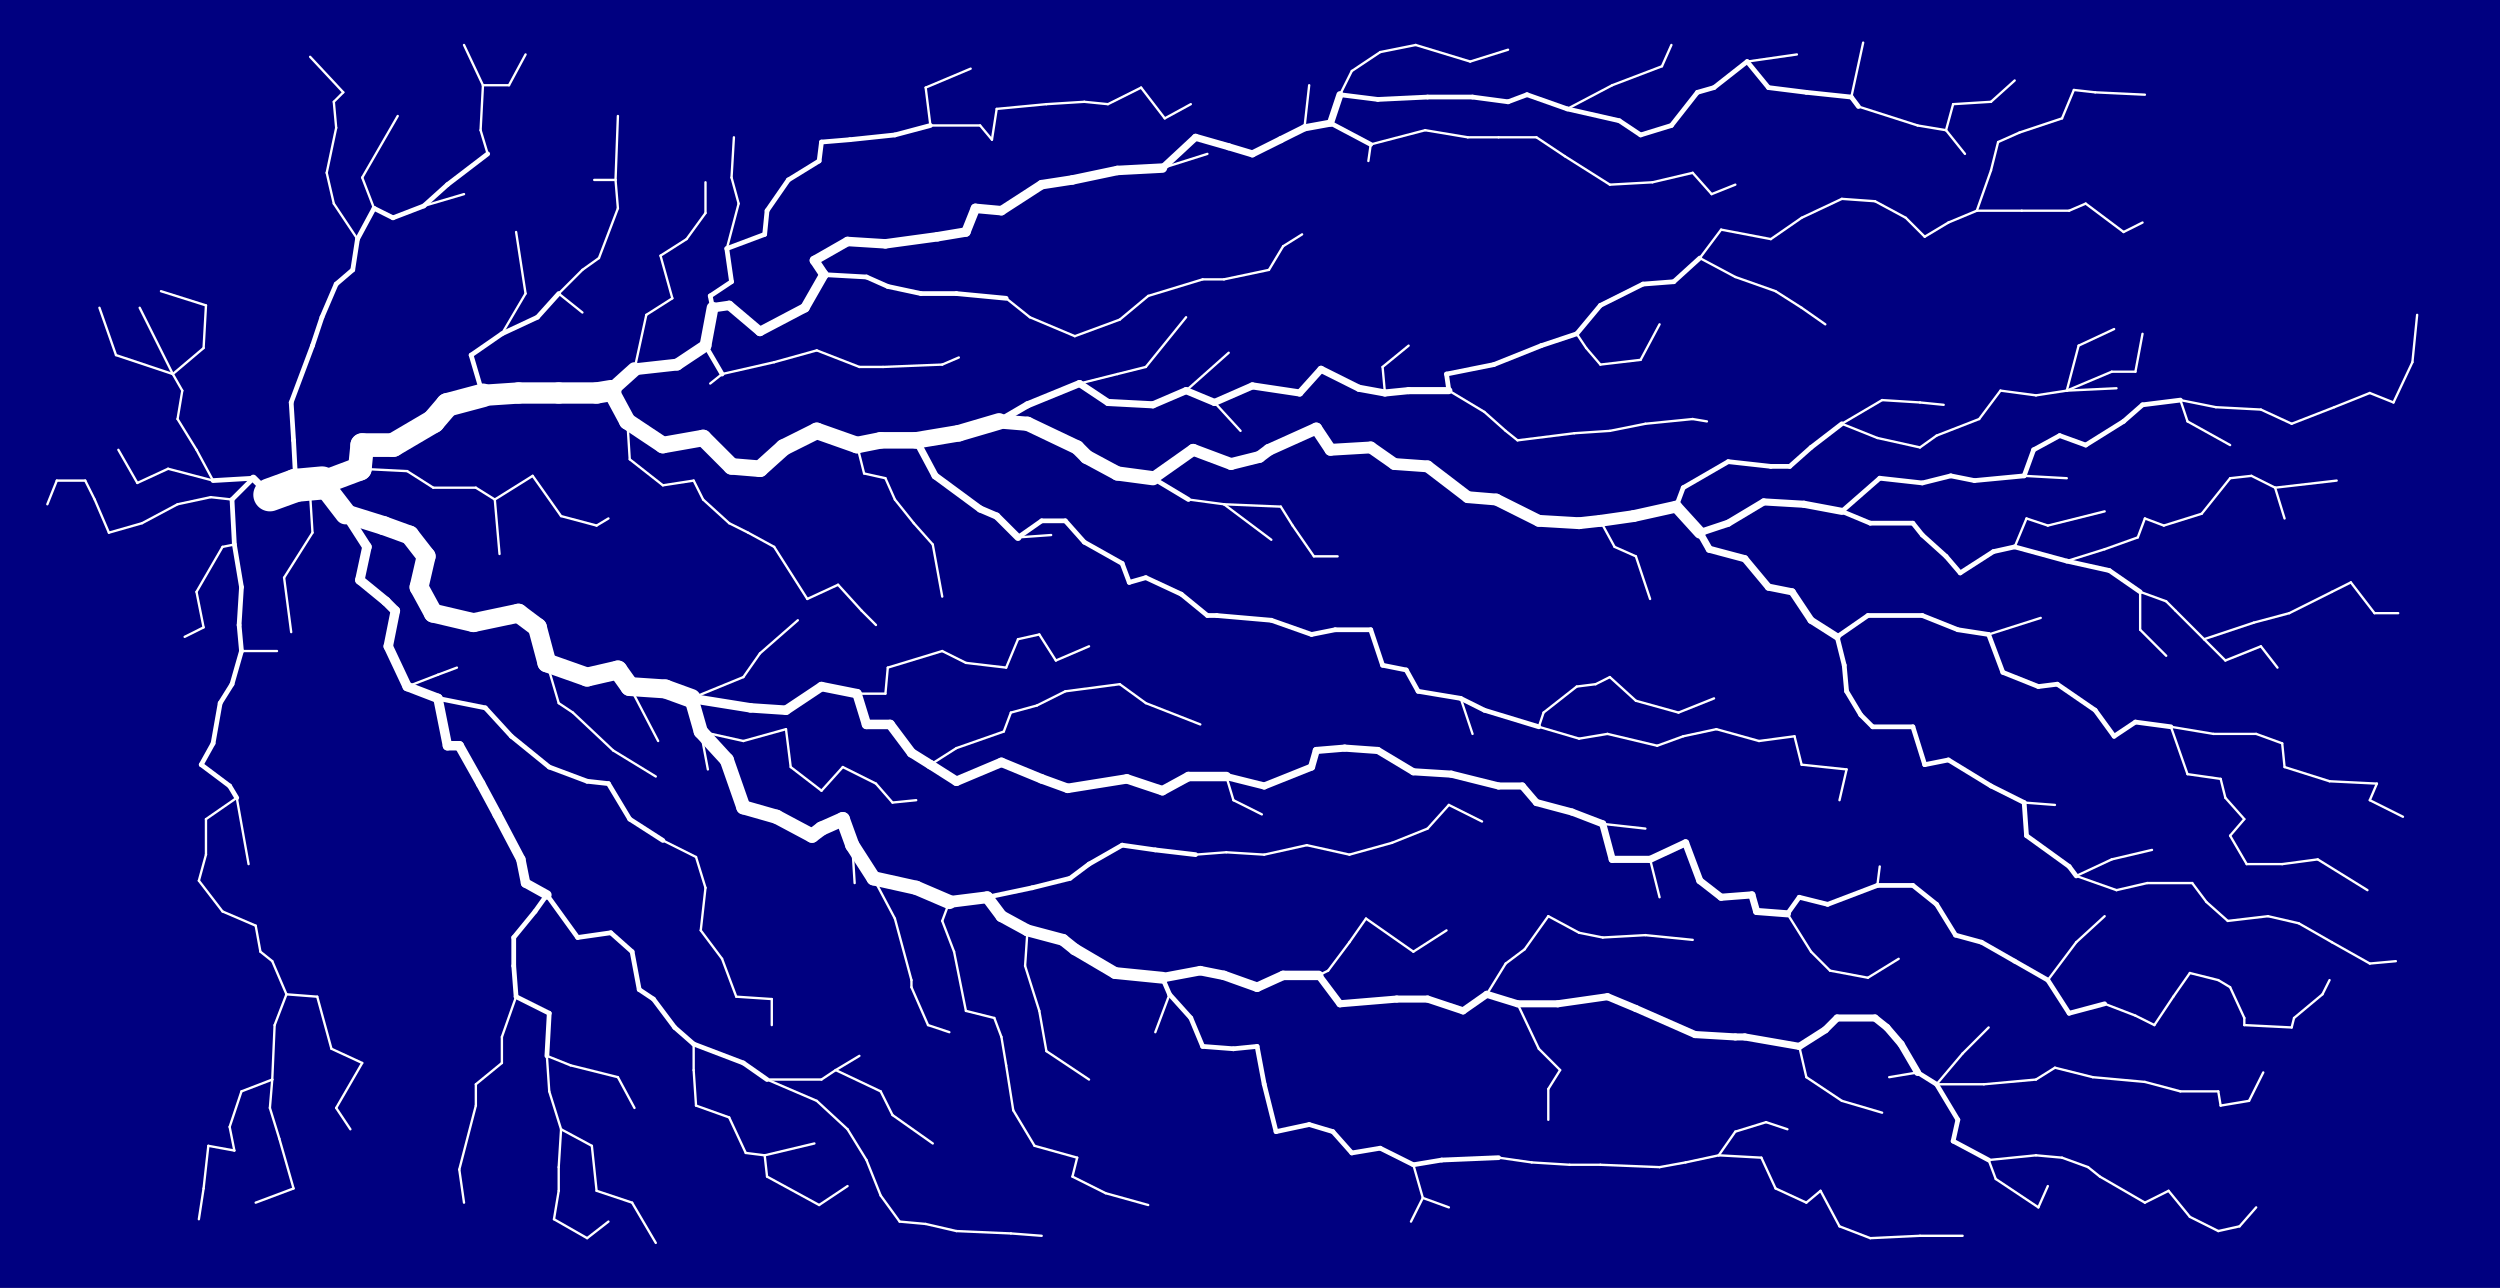 <svg height="100%" width="100%" viewBox="-16 -16 1056 544 " xmlns="http://www.w3.org/2000/svg" version="1.1">
<rect x="-16" y="-16" width="1056" height="544" fill="#808080" stroke="none"/>
<style>line{ stroke:white; stroke-linecap:round; }</style>
<rect x="-16" y="-16" width="100%" height="100%" style="fill:navy; stroke-width:0"/>
<line x1="115" y1="8" x2="129" y2="23" style="stroke-width:1"/>
<line x1="180" y1="3" x2="188" y2="20" style="stroke-width:1"/>
<line x1="206" y1="7" x2="199" y2="20" style="stroke-width:1"/>
<line x1="394" y1="13" x2="375" y2="21" style="stroke-width:1"/>
<line x1="555" y1="14" x2="550" y2="24" style="stroke-width:1"/>
<line x1="567" y1="6" x2="555" y2="14" style="stroke-width:1"/>
<line x1="582" y1="3" x2="567" y2="6" style="stroke-width:1"/>
<line x1="605" y1="10" x2="582" y2="3" style="stroke-width:1"/>
<line x1="621" y1="5" x2="605" y2="10" style="stroke-width:1"/>
<line x1="686" y1="12" x2="665" y2="20" style="stroke-width:1"/>
<line x1="690" y1="3" x2="686" y2="12" style="stroke-width:1"/>
<line x1="722" y1="10" x2="708" y2="21" style="stroke-width:2"/>
<line x1="743" y1="7" x2="722" y2="10" style="stroke-width:1"/>
<line x1="771" y1="2" x2="766" y2="25" style="stroke-width:1"/>
<line x1="125" y1="27" x2="126" y2="38" style="stroke-width:1"/>
<line x1="129" y1="23" x2="125" y2="27" style="stroke-width:1"/>
<line x1="188" y1="20" x2="187" y2="39" style="stroke-width:1"/>
<line x1="199" y1="20" x2="188" y2="20" style="stroke-width:1"/>
<line x1="375" y1="21" x2="377" y2="37" style="stroke-width:1"/>
<line x1="405" y1="30" x2="403" y2="43" style="stroke-width:1"/>
<line x1="426" y1="28" x2="405" y2="30" style="stroke-width:1"/>
<line x1="442" y1="27" x2="426" y2="28" style="stroke-width:1"/>
<line x1="452" y1="28" x2="442" y2="27" style="stroke-width:1"/>
<line x1="466" y1="21" x2="452" y2="28" style="stroke-width:1"/>
<line x1="487" y1="28" x2="476" y2="34" style="stroke-width:1"/>
<line x1="537" y1="20" x2="535" y2="38" style="stroke-width:1"/>
<line x1="550" y1="24" x2="546" y2="36" style="stroke-width:3"/>
<line x1="566" y1="26" x2="550" y2="24" style="stroke-width:2"/>
<line x1="587" y1="25" x2="566" y2="26" style="stroke-width:2"/>
<line x1="606" y1="25" x2="587" y2="25" style="stroke-width:2"/>
<line x1="621" y1="27" x2="606" y2="25" style="stroke-width:2"/>
<line x1="629" y1="24" x2="621" y2="27" style="stroke-width:2"/>
<line x1="646" y1="30" x2="629" y2="24" style="stroke-width:2"/>
<line x1="665" y1="20" x2="646" y2="30" style="stroke-width:1"/>
<line x1="701" y1="23" x2="690" y2="37" style="stroke-width:2"/>
<line x1="708" y1="21" x2="701" y2="23" style="stroke-width:2"/>
<line x1="731" y1="21" x2="722" y2="10" style="stroke-width:2"/>
<line x1="747" y1="23" x2="731" y2="21" style="stroke-width:2"/>
<line x1="766" y1="25" x2="747" y2="23" style="stroke-width:2"/>
<line x1="769" y1="29" x2="766" y2="25" style="stroke-width:2"/>
<line x1="809" y1="28" x2="806" y2="39" style="stroke-width:1"/>
<line x1="825" y1="27" x2="809" y2="28" style="stroke-width:1"/>
<line x1="835" y1="18" x2="825" y2="27" style="stroke-width:1"/>
<line x1="860" y1="22" x2="855" y2="34" style="stroke-width:1"/>
<line x1="869" y1="23" x2="860" y2="22" style="stroke-width:1"/>
<line x1="890" y1="24" x2="869" y2="23" style="stroke-width:1"/>
<line x1="126" y1="38" x2="122" y2="57" style="stroke-width:1"/>
<line x1="152" y1="33" x2="137" y2="59" style="stroke-width:1"/>
<line x1="187" y1="39" x2="190" y2="49" style="stroke-width:1"/>
<line x1="245" y1="33" x2="244" y2="60" style="stroke-width:1"/>
<line x1="294" y1="42" x2="293" y2="59" style="stroke-width:1"/>
<line x1="331" y1="44" x2="330" y2="52" style="stroke-width:2"/>
<line x1="343" y1="43" x2="331" y2="44" style="stroke-width:2"/>
<line x1="362" y1="41" x2="343" y2="43" style="stroke-width:2"/>
<line x1="377" y1="37" x2="362" y2="41" style="stroke-width:2"/>
<line x1="398" y1="37" x2="377" y2="37" style="stroke-width:1"/>
<line x1="403" y1="43" x2="398" y2="37" style="stroke-width:1"/>
<line x1="476" y1="34" x2="466" y2="21" style="stroke-width:1"/>
<line x1="489" y1="42" x2="475" y2="55" style="stroke-width:3"/>
<line x1="503" y1="46" x2="489" y2="42" style="stroke-width:3"/>
<line x1="525" y1="43" x2="513" y2="49" style="stroke-width:3"/>
<line x1="535" y1="38" x2="525" y2="43" style="stroke-width:3"/>
<line x1="546" y1="36" x2="535" y2="38" style="stroke-width:3"/>
<line x1="563" y1="45" x2="546" y2="36" style="stroke-width:2"/>
<line x1="586" y1="39" x2="563" y2="45" style="stroke-width:1"/>
<line x1="604" y1="42" x2="586" y2="39" style="stroke-width:1"/>
<line x1="617" y1="42" x2="604" y2="42" style="stroke-width:1"/>
<line x1="633" y1="42" x2="617" y2="42" style="stroke-width:1"/>
<line x1="668" y1="35" x2="646" y2="30" style="stroke-width:2"/>
<line x1="677" y1="41" x2="668" y2="35" style="stroke-width:2"/>
<line x1="690" y1="37" x2="677" y2="41" style="stroke-width:2"/>
<line x1="794" y1="37" x2="769" y2="29" style="stroke-width:1"/>
<line x1="806" y1="39" x2="794" y2="37" style="stroke-width:1"/>
<line x1="828" y1="44" x2="825" y2="56" style="stroke-width:1"/>
<line x1="837" y1="40" x2="828" y2="44" style="stroke-width:1"/>
<line x1="855" y1="34" x2="837" y2="40" style="stroke-width:1"/>
<line x1="122" y1="57" x2="125" y2="70" style="stroke-width:1"/>
<line x1="137" y1="59" x2="142" y2="72" style="stroke-width:1"/>
<line x1="173" y1="62" x2="163" y2="71" style="stroke-width:2"/>
<line x1="190" y1="49" x2="173" y2="62" style="stroke-width:2"/>
<line x1="235" y1="60" x2="244" y2="60" style="stroke-width:1"/>
<line x1="244" y1="60" x2="245" y2="72" style="stroke-width:1"/>
<line x1="282" y1="61" x2="282" y2="74" style="stroke-width:1"/>
<line x1="293" y1="59" x2="296" y2="70" style="stroke-width:1"/>
<line x1="317" y1="60" x2="308" y2="73" style="stroke-width:2"/>
<line x1="330" y1="52" x2="317" y2="60" style="stroke-width:2"/>
<line x1="424" y1="62" x2="407" y2="73" style="stroke-width:4"/>
<line x1="437" y1="60" x2="424" y2="62" style="stroke-width:4"/>
<line x1="456" y1="56" x2="437" y2="60" style="stroke-width:4"/>
<line x1="475" y1="55" x2="456" y2="56" style="stroke-width:4"/>
<line x1="494" y1="49" x2="475" y2="55" style="stroke-width:1"/>
<line x1="513" y1="49" x2="503" y2="46" style="stroke-width:3"/>
<line x1="562" y1="52" x2="563" y2="45" style="stroke-width:1"/>
<line x1="645" y1="50" x2="633" y2="42" style="stroke-width:1"/>
<line x1="664" y1="62" x2="645" y2="50" style="stroke-width:1"/>
<line x1="682" y1="61" x2="664" y2="62" style="stroke-width:1"/>
<line x1="699" y1="57" x2="682" y2="61" style="stroke-width:1"/>
<line x1="717" y1="62" x2="707" y2="66" style="stroke-width:1"/>
<line x1="814" y1="49" x2="806" y2="39" style="stroke-width:1"/>
<line x1="825" y1="56" x2="819" y2="73" style="stroke-width:1"/>
<line x1="125" y1="70" x2="135" y2="85" style="stroke-width:1"/>
<line x1="142" y1="72" x2="135" y2="85" style="stroke-width:2"/>
<line x1="150" y1="76" x2="142" y2="72" style="stroke-width:2"/>
<line x1="163" y1="71" x2="150" y2="76" style="stroke-width:2"/>
<line x1="180" y1="66" x2="163" y2="71" style="stroke-width:1"/>
<line x1="245" y1="72" x2="237" y2="93" style="stroke-width:1"/>
<line x1="282" y1="74" x2="274" y2="85" style="stroke-width:1"/>
<line x1="296" y1="70" x2="291" y2="89" style="stroke-width:1"/>
<line x1="308" y1="73" x2="307" y2="83" style="stroke-width:2"/>
<line x1="396" y1="72" x2="392" y2="82" style="stroke-width:4"/>
<line x1="407" y1="73" x2="396" y2="72" style="stroke-width:4"/>
<line x1="707" y1="66" x2="699" y2="57" style="stroke-width:1"/>
<line x1="745" y1="76" x2="732" y2="85" style="stroke-width:1"/>
<line x1="762" y1="68" x2="745" y2="76" style="stroke-width:1"/>
<line x1="776" y1="69" x2="762" y2="68" style="stroke-width:1"/>
<line x1="789" y1="76" x2="776" y2="69" style="stroke-width:1"/>
<line x1="807" y1="78" x2="797" y2="84" style="stroke-width:1"/>
<line x1="819" y1="73" x2="807" y2="78" style="stroke-width:1"/>
<line x1="838" y1="73" x2="819" y2="73" style="stroke-width:1"/>
<line x1="858" y1="73" x2="838" y2="73" style="stroke-width:1"/>
<line x1="865" y1="70" x2="858" y2="73" style="stroke-width:1"/>
<line x1="889" y1="78" x2="881" y2="82" style="stroke-width:1"/>
<line x1="135" y1="85" x2="133" y2="98" style="stroke-width:2"/>
<line x1="202" y1="82" x2="206" y2="108" style="stroke-width:1"/>
<line x1="237" y1="93" x2="230" y2="98" style="stroke-width:1"/>
<line x1="263" y1="92" x2="268" y2="110" style="stroke-width:1"/>
<line x1="274" y1="85" x2="263" y2="92" style="stroke-width:1"/>
<line x1="291" y1="89" x2="293" y2="103" style="stroke-width:2"/>
<line x1="307" y1="83" x2="291" y2="89" style="stroke-width:2"/>
<line x1="328" y1="94" x2="332" y2="100" style="stroke-width:4"/>
<line x1="342" y1="86" x2="328" y2="94" style="stroke-width:4"/>
<line x1="358" y1="87" x2="342" y2="86" style="stroke-width:4"/>
<line x1="380" y1="84" x2="358" y2="87" style="stroke-width:4"/>
<line x1="392" y1="82" x2="380" y2="84" style="stroke-width:4"/>
<line x1="526" y1="88" x2="520" y2="98" style="stroke-width:1"/>
<line x1="534" y1="83" x2="526" y2="88" style="stroke-width:1"/>
<line x1="702" y1="93" x2="691" y2="103" style="stroke-width:2"/>
<line x1="711" y1="81" x2="702" y2="93" style="stroke-width:1"/>
<line x1="732" y1="85" x2="711" y2="81" style="stroke-width:1"/>
<line x1="797" y1="84" x2="789" y2="76" style="stroke-width:1"/>
<line x1="881" y1="82" x2="865" y2="70" style="stroke-width:1"/>
<line x1="52" y1="107" x2="71" y2="113" style="stroke-width:1"/>
<line x1="126" y1="104" x2="120" y2="118" style="stroke-width:2"/>
<line x1="133" y1="98" x2="126" y2="104" style="stroke-width:2"/>
<line x1="206" y1="108" x2="196" y2="125" style="stroke-width:1"/>
<line x1="220" y1="108" x2="211" y2="118" style="stroke-width:2"/>
<line x1="230" y1="98" x2="220" y2="108" style="stroke-width:1"/>
<line x1="268" y1="110" x2="257" y2="117" style="stroke-width:1"/>
<line x1="284" y1="109" x2="285" y2="114" style="stroke-width:2"/>
<line x1="293" y1="103" x2="284" y2="109" style="stroke-width:2"/>
<line x1="332" y1="100" x2="324" y2="114" style="stroke-width:4"/>
<line x1="350" y1="101" x2="332" y2="100" style="stroke-width:2"/>
<line x1="359" y1="105" x2="350" y2="101" style="stroke-width:2"/>
<line x1="373" y1="108" x2="359" y2="105" style="stroke-width:2"/>
<line x1="388" y1="108" x2="373" y2="108" style="stroke-width:2"/>
<line x1="409" y1="110" x2="388" y2="108" style="stroke-width:2"/>
<line x1="469" y1="109" x2="457" y2="119" style="stroke-width:1"/>
<line x1="492" y1="102" x2="469" y2="109" style="stroke-width:1"/>
<line x1="501" y1="102" x2="492" y2="102" style="stroke-width:1"/>
<line x1="520" y1="98" x2="501" y2="102" style="stroke-width:1"/>
<line x1="678" y1="104" x2="660" y2="113" style="stroke-width:2"/>
<line x1="691" y1="103" x2="678" y2="104" style="stroke-width:2"/>
<line x1="717" y1="101" x2="702" y2="93" style="stroke-width:1"/>
<line x1="734" y1="107" x2="717" y2="101" style="stroke-width:1"/>
<line x1="26" y1="114" x2="33" y2="134" style="stroke-width:1"/>
<line x1="43" y1="114" x2="57" y2="142" style="stroke-width:1"/>
<line x1="71" y1="113" x2="70" y2="131" style="stroke-width:1"/>
<line x1="120" y1="118" x2="116" y2="130" style="stroke-width:2"/>
<line x1="196" y1="125" x2="183" y2="134" style="stroke-width:2"/>
<line x1="211" y1="118" x2="196" y2="125" style="stroke-width:2"/>
<line x1="230" y1="116" x2="220" y2="108" style="stroke-width:1"/>
<line x1="257" y1="117" x2="252" y2="140" style="stroke-width:1"/>
<line x1="285" y1="114" x2="282" y2="130" style="stroke-width:5"/>
<line x1="292" y1="113" x2="285" y2="114" style="stroke-width:4"/>
<line x1="305" y1="124" x2="292" y2="113" style="stroke-width:4"/>
<line x1="324" y1="114" x2="305" y2="124" style="stroke-width:4"/>
<line x1="419" y1="118" x2="409" y2="110" style="stroke-width:1"/>
<line x1="438" y1="126" x2="419" y2="118" style="stroke-width:1"/>
<line x1="457" y1="119" x2="438" y2="126" style="stroke-width:1"/>
<line x1="485" y1="118" x2="468" y2="139" style="stroke-width:1"/>
<line x1="650" y1="125" x2="635" y2="130" style="stroke-width:2"/>
<line x1="660" y1="113" x2="650" y2="125" style="stroke-width:2"/>
<line x1="685" y1="121" x2="677" y2="136" style="stroke-width:1"/>
<line x1="745" y1="114" x2="734" y2="107" style="stroke-width:1"/>
<line x1="755" y1="121" x2="745" y2="114" style="stroke-width:1"/>
<line x1="877" y1="123" x2="862" y2="130" style="stroke-width:1"/>
<line x1="889" y1="125" x2="886" y2="141" style="stroke-width:1"/>
<line x1="1005" y1="117" x2="1003" y2="137" style="stroke-width:1"/>
<line x1="33" y1="134" x2="57" y2="142" style="stroke-width:1"/>
<line x1="57" y1="142" x2="61" y2="149" style="stroke-width:1"/>
<line x1="70" y1="131" x2="57" y2="142" style="stroke-width:1"/>
<line x1="116" y1="130" x2="107" y2="154" style="stroke-width:2"/>
<line x1="183" y1="134" x2="188" y2="151" style="stroke-width:2"/>
<line x1="252" y1="140" x2="242" y2="149" style="stroke-width:6"/>
<line x1="270" y1="138" x2="252" y2="140" style="stroke-width:5"/>
<line x1="282" y1="130" x2="270" y2="138" style="stroke-width:5"/>
<line x1="289" y1="142" x2="282" y2="130" style="stroke-width:2"/>
<line x1="311" y1="137" x2="289" y2="142" style="stroke-width:1"/>
<line x1="329" y1="132" x2="311" y2="137" style="stroke-width:1"/>
<line x1="347" y1="139" x2="329" y2="132" style="stroke-width:1"/>
<line x1="357" y1="139" x2="347" y2="139" style="stroke-width:1"/>
<line x1="382" y1="138" x2="357" y2="139" style="stroke-width:1"/>
<line x1="389" y1="135" x2="382" y2="138" style="stroke-width:1"/>
<line x1="456" y1="142" x2="440" y2="146" style="stroke-width:1"/>
<line x1="468" y1="139" x2="456" y2="142" style="stroke-width:1"/>
<line x1="503" y1="133" x2="485" y2="149" style="stroke-width:1"/>
<line x1="542" y1="140" x2="533" y2="150" style="stroke-width:3"/>
<line x1="568" y1="139" x2="569" y2="150" style="stroke-width:1"/>
<line x1="579" y1="130" x2="568" y2="139" style="stroke-width:1"/>
<line x1="595" y1="142" x2="596" y2="149" style="stroke-width:2"/>
<line x1="615" y1="138" x2="595" y2="142" style="stroke-width:2"/>
<line x1="635" y1="130" x2="615" y2="138" style="stroke-width:2"/>
<line x1="654" y1="131" x2="650" y2="125" style="stroke-width:1"/>
<line x1="660" y1="138" x2="654" y2="131" style="stroke-width:1"/>
<line x1="677" y1="136" x2="660" y2="138" style="stroke-width:1"/>
<line x1="862" y1="130" x2="857" y2="149" style="stroke-width:1"/>
<line x1="876" y1="141" x2="857" y2="149" style="stroke-width:1"/>
<line x1="886" y1="141" x2="876" y2="141" style="stroke-width:1"/>
<line x1="1003" y1="137" x2="995" y2="154" style="stroke-width:1"/>
<line x1="61" y1="149" x2="59" y2="161" style="stroke-width:1"/>
<line x1="107" y1="154" x2="108" y2="170" style="stroke-width:2"/>
<line x1="173" y1="155" x2="167" y2="162" style="stroke-width:10"/>
<line x1="188" y1="151" x2="173" y2="155" style="stroke-width:10"/>
<line x1="203" y1="150" x2="188" y2="151" style="stroke-width:9"/>
<line x1="220" y1="150" x2="203" y2="150" style="stroke-width:9"/>
<line x1="236" y1="150" x2="220" y2="150" style="stroke-width:9"/>
<line x1="242" y1="149" x2="236" y2="150" style="stroke-width:9"/>
<line x1="284" y1="146" x2="289" y2="142" style="stroke-width:1"/>
<line x1="418" y1="155" x2="406" y2="162" style="stroke-width:3"/>
<line x1="440" y1="146" x2="418" y2="155" style="stroke-width:3"/>
<line x1="452" y1="154" x2="440" y2="146" style="stroke-width:3"/>
<line x1="471" y1="155" x2="452" y2="154" style="stroke-width:3"/>
<line x1="485" y1="149" x2="471" y2="155" style="stroke-width:3"/>
<line x1="497" y1="154" x2="485" y2="149" style="stroke-width:3"/>
<line x1="513" y1="147" x2="497" y2="154" style="stroke-width:3"/>
<line x1="533" y1="150" x2="513" y2="147" style="stroke-width:3"/>
<line x1="558" y1="148" x2="542" y2="140" style="stroke-width:3"/>
<line x1="569" y1="150" x2="558" y2="148" style="stroke-width:3"/>
<line x1="579" y1="149" x2="569" y2="150" style="stroke-width:3"/>
<line x1="596" y1="149" x2="579" y2="149" style="stroke-width:3"/>
<line x1="611" y1="158" x2="596" y2="149" style="stroke-width:1"/>
<line x1="779" y1="153" x2="762" y2="163" style="stroke-width:1"/>
<line x1="795" y1="154" x2="779" y2="153" style="stroke-width:1"/>
<line x1="805" y1="155" x2="795" y2="154" style="stroke-width:1"/>
<line x1="829" y1="149" x2="820" y2="161" style="stroke-width:1"/>
<line x1="844" y1="151" x2="829" y2="149" style="stroke-width:1"/>
<line x1="857" y1="149" x2="844" y2="151" style="stroke-width:1"/>
<line x1="878" y1="148" x2="857" y2="149" style="stroke-width:1"/>
<line x1="889" y1="155" x2="881" y2="162" style="stroke-width:2"/>
<line x1="905" y1="153" x2="889" y2="155" style="stroke-width:2"/>
<line x1="920" y1="156" x2="905" y2="153" style="stroke-width:1"/>
<line x1="939" y1="157" x2="920" y2="156" style="stroke-width:1"/>
<line x1="970" y1="156" x2="952" y2="163" style="stroke-width:1"/>
<line x1="985" y1="150" x2="970" y2="156" style="stroke-width:1"/>
<line x1="995" y1="154" x2="985" y2="150" style="stroke-width:1"/>
<line x1="34" y1="174" x2="42" y2="188" style="stroke-width:1"/>
<line x1="59" y1="161" x2="67" y2="174" style="stroke-width:1"/>
<line x1="67" y1="174" x2="74" y2="187" style="stroke-width:1"/>
<line x1="108" y1="170" x2="109" y2="189" style="stroke-width:2"/>
<line x1="137" y1="172" x2="136" y2="182" style="stroke-width:10"/>
<line x1="150" y1="172" x2="137" y2="172" style="stroke-width:10"/>
<line x1="167" y1="162" x2="150" y2="172" style="stroke-width:10"/>
<line x1="249" y1="162" x2="242" y2="149" style="stroke-width:7"/>
<line x1="264" y1="172" x2="249" y2="162" style="stroke-width:7"/>
<line x1="281" y1="169" x2="264" y2="172" style="stroke-width:7"/>
<line x1="315" y1="173" x2="305" y2="182" style="stroke-width:7"/>
<line x1="329" y1="166" x2="315" y2="173" style="stroke-width:7"/>
<line x1="346" y1="172" x2="329" y2="166" style="stroke-width:7"/>
<line x1="356" y1="170" x2="346" y2="172" style="stroke-width:7"/>
<line x1="371" y1="170" x2="356" y2="170" style="stroke-width:7"/>
<line x1="389" y1="167" x2="371" y2="170" style="stroke-width:7"/>
<line x1="406" y1="162" x2="389" y2="167" style="stroke-width:7"/>
<line x1="418" y1="163" x2="406" y2="162" style="stroke-width:6"/>
<line x1="439" y1="173" x2="418" y2="163" style="stroke-width:6"/>
<line x1="488" y1="174" x2="471" y2="186" style="stroke-width:5"/>
<line x1="508" y1="166" x2="497" y2="154" style="stroke-width:1"/>
<line x1="520" y1="174" x2="516" y2="177" style="stroke-width:5"/>
<line x1="540" y1="165" x2="520" y2="174" style="stroke-width:5"/>
<line x1="546" y1="174" x2="540" y2="165" style="stroke-width:5"/>
<line x1="563" y1="173" x2="546" y2="174" style="stroke-width:5"/>
<line x1="620" y1="166" x2="611" y2="158" style="stroke-width:1"/>
<line x1="625" y1="170" x2="620" y2="166" style="stroke-width:1"/>
<line x1="649" y1="167" x2="625" y2="170" style="stroke-width:1"/>
<line x1="664" y1="166" x2="649" y2="167" style="stroke-width:1"/>
<line x1="679" y1="163" x2="664" y2="166" style="stroke-width:1"/>
<line x1="699" y1="161" x2="679" y2="163" style="stroke-width:1"/>
<line x1="705" y1="162" x2="699" y2="161" style="stroke-width:1"/>
<line x1="749" y1="173" x2="740" y2="181" style="stroke-width:2"/>
<line x1="762" y1="163" x2="749" y2="173" style="stroke-width:2"/>
<line x1="777" y1="169" x2="762" y2="163" style="stroke-width:1"/>
<line x1="795" y1="173" x2="777" y2="169" style="stroke-width:1"/>
<line x1="802" y1="168" x2="795" y2="173" style="stroke-width:1"/>
<line x1="820" y1="161" x2="802" y2="168" style="stroke-width:1"/>
<line x1="843" y1="174" x2="839" y2="185" style="stroke-width:2"/>
<line x1="854" y1="168" x2="843" y2="174" style="stroke-width:2"/>
<line x1="865" y1="172" x2="854" y2="168" style="stroke-width:2"/>
<line x1="881" y1="162" x2="865" y2="172" style="stroke-width:2"/>
<line x1="908" y1="162" x2="905" y2="153" style="stroke-width:1"/>
<line x1="926" y1="172" x2="908" y2="162" style="stroke-width:1"/>
<line x1="952" y1="163" x2="939" y2="157" style="stroke-width:1"/>
<line x1="8" y1="187" x2="20" y2="187" style="stroke-width:1"/>
<line x1="20" y1="187" x2="24" y2="195" style="stroke-width:1"/>
<line x1="42" y1="188" x2="55" y2="182" style="stroke-width:1"/>
<line x1="55" y1="182" x2="74" y2="187" style="stroke-width:1"/>
<line x1="74" y1="187" x2="91" y2="186" style="stroke-width:2"/>
<line x1="91" y1="186" x2="98" y2="193" style="stroke-width:3"/>
<line x1="109" y1="189" x2="98" y2="193" style="stroke-width:14"/>
<line x1="120" y1="188" x2="109" y2="189" style="stroke-width:14"/>
<line x1="136" y1="182" x2="120" y2="188" style="stroke-width:10"/>
<line x1="156" y1="183" x2="136" y2="182" style="stroke-width:1"/>
<line x1="167" y1="190" x2="156" y2="183" style="stroke-width:1"/>
<line x1="185" y1="190" x2="167" y2="190" style="stroke-width:1"/>
<line x1="209" y1="185" x2="193" y2="195" style="stroke-width:1"/>
<line x1="250" y1="178" x2="249" y2="162" style="stroke-width:1"/>
<line x1="264" y1="189" x2="250" y2="178" style="stroke-width:1"/>
<line x1="277" y1="187" x2="264" y2="189" style="stroke-width:1"/>
<line x1="293" y1="181" x2="281" y2="169" style="stroke-width:7"/>
<line x1="305" y1="182" x2="293" y2="181" style="stroke-width:7"/>
<line x1="349" y1="184" x2="346" y2="172" style="stroke-width:1"/>
<line x1="358" y1="186" x2="349" y2="184" style="stroke-width:1"/>
<line x1="379" y1="185" x2="371" y2="170" style="stroke-width:3"/>
<line x1="443" y1="177" x2="439" y2="173" style="stroke-width:6"/>
<line x1="456" y1="184" x2="443" y2="177" style="stroke-width:6"/>
<line x1="471" y1="186" x2="456" y2="184" style="stroke-width:6"/>
<line x1="504" y1="180" x2="488" y2="174" style="stroke-width:5"/>
<line x1="516" y1="177" x2="504" y2="180" style="stroke-width:5"/>
<line x1="573" y1="180" x2="563" y2="173" style="stroke-width:5"/>
<line x1="587" y1="181" x2="573" y2="180" style="stroke-width:5"/>
<line x1="695" y1="190" x2="692" y2="198" style="stroke-width:2"/>
<line x1="714" y1="179" x2="695" y2="190" style="stroke-width:2"/>
<line x1="732" y1="181" x2="714" y2="179" style="stroke-width:2"/>
<line x1="740" y1="181" x2="732" y2="181" style="stroke-width:2"/>
<line x1="778" y1="186" x2="762" y2="200" style="stroke-width:2"/>
<line x1="796" y1="188" x2="778" y2="186" style="stroke-width:2"/>
<line x1="808" y1="185" x2="796" y2="188" style="stroke-width:2"/>
<line x1="818" y1="187" x2="808" y2="185" style="stroke-width:2"/>
<line x1="839" y1="185" x2="818" y2="187" style="stroke-width:2"/>
<line x1="857" y1="186" x2="839" y2="185" style="stroke-width:1"/>
<line x1="926" y1="186" x2="914" y2="201" style="stroke-width:1"/>
<line x1="935" y1="185" x2="926" y2="186" style="stroke-width:1"/>
<line x1="945" y1="190" x2="935" y2="185" style="stroke-width:1"/>
<line x1="971" y1="187" x2="945" y2="190" style="stroke-width:1"/>
<line x1="4" y1="197" x2="8" y2="187" style="stroke-width:1"/>
<line x1="24" y1="195" x2="30" y2="209" style="stroke-width:1"/>
<line x1="44" y1="205" x2="59" y2="197" style="stroke-width:1"/>
<line x1="59" y1="197" x2="73" y2="194" style="stroke-width:1"/>
<line x1="73" y1="194" x2="82" y2="195" style="stroke-width:1"/>
<line x1="82" y1="195" x2="91" y2="186" style="stroke-width:2"/>
<line x1="115" y1="193" x2="98" y2="193" style="stroke-width:1"/>
<line x1="130" y1="201" x2="120" y2="188" style="stroke-width:9"/>
<line x1="146" y1="206" x2="130" y2="201" style="stroke-width:8"/>
<line x1="193" y1="195" x2="185" y2="190" style="stroke-width:1"/>
<line x1="221" y1="202" x2="209" y2="185" style="stroke-width:1"/>
<line x1="236" y1="206" x2="221" y2="202" style="stroke-width:1"/>
<line x1="241" y1="203" x2="236" y2="206" style="stroke-width:1"/>
<line x1="281" y1="195" x2="277" y2="187" style="stroke-width:1"/>
<line x1="292" y1="205" x2="281" y2="195" style="stroke-width:1"/>
<line x1="362" y1="195" x2="358" y2="186" style="stroke-width:1"/>
<line x1="370" y1="205" x2="362" y2="195" style="stroke-width:1"/>
<line x1="398" y1="199" x2="379" y2="185" style="stroke-width:3"/>
<line x1="405" y1="202" x2="398" y2="199" style="stroke-width:3"/>
<line x1="424" y1="204" x2="414" y2="211" style="stroke-width:2"/>
<line x1="434" y1="204" x2="424" y2="204" style="stroke-width:2"/>
<line x1="486" y1="195" x2="471" y2="186" style="stroke-width:2"/>
<line x1="501" y1="197" x2="486" y2="195" style="stroke-width:1"/>
<line x1="525" y1="198" x2="501" y2="197" style="stroke-width:1"/>
<line x1="530" y1="206" x2="525" y2="198" style="stroke-width:1"/>
<line x1="604" y1="194" x2="587" y2="181" style="stroke-width:5"/>
<line x1="616" y1="195" x2="604" y2="194" style="stroke-width:5"/>
<line x1="634" y1="204" x2="616" y2="195" style="stroke-width:5"/>
<line x1="651" y1="205" x2="634" y2="204" style="stroke-width:5"/>
<line x1="660" y1="204" x2="651" y2="205" style="stroke-width:5"/>
<line x1="674" y1="202" x2="660" y2="204" style="stroke-width:5"/>
<line x1="692" y1="198" x2="674" y2="202" style="stroke-width:5"/>
<line x1="714" y1="205" x2="702" y2="209" style="stroke-width:3"/>
<line x1="729" y1="196" x2="714" y2="205" style="stroke-width:3"/>
<line x1="746" y1="197" x2="729" y2="196" style="stroke-width:3"/>
<line x1="762" y1="200" x2="746" y2="197" style="stroke-width:3"/>
<line x1="774" y1="205" x2="762" y2="200" style="stroke-width:2"/>
<line x1="792" y1="205" x2="774" y2="205" style="stroke-width:2"/>
<line x1="840" y1="203" x2="835" y2="215" style="stroke-width:1"/>
<line x1="849" y1="206" x2="840" y2="203" style="stroke-width:1"/>
<line x1="873" y1="200" x2="849" y2="206" style="stroke-width:1"/>
<line x1="890" y1="203" x2="887" y2="211" style="stroke-width:1"/>
<line x1="898" y1="206" x2="890" y2="203" style="stroke-width:1"/>
<line x1="914" y1="201" x2="898" y2="206" style="stroke-width:1"/>
<line x1="949" y1="203" x2="945" y2="190" style="stroke-width:1"/>
<line x1="30" y1="209" x2="44" y2="205" style="stroke-width:1"/>
<line x1="78" y1="215" x2="83" y2="214" style="stroke-width:1"/>
<line x1="83" y1="214" x2="82" y2="195" style="stroke-width:2"/>
<line x1="116" y1="209" x2="115" y2="193" style="stroke-width:1"/>
<line x1="139" y1="215" x2="130" y2="201" style="stroke-width:4"/>
<line x1="157" y1="210" x2="146" y2="206" style="stroke-width:8"/>
<line x1="164" y1="219" x2="157" y2="210" style="stroke-width:8"/>
<line x1="195" y1="218" x2="193" y2="195" style="stroke-width:1"/>
<line x1="300" y1="209" x2="292" y2="205" style="stroke-width:1"/>
<line x1="311" y1="215" x2="300" y2="209" style="stroke-width:1"/>
<line x1="378" y1="214" x2="370" y2="205" style="stroke-width:1"/>
<line x1="414" y1="211" x2="405" y2="202" style="stroke-width:3"/>
<line x1="428" y1="210" x2="414" y2="211" style="stroke-width:1"/>
<line x1="442" y1="213" x2="434" y2="204" style="stroke-width:2"/>
<line x1="458" y1="222" x2="442" y2="213" style="stroke-width:2"/>
<line x1="521" y1="212" x2="501" y2="197" style="stroke-width:1"/>
<line x1="539" y1="219" x2="530" y2="206" style="stroke-width:1"/>
<line x1="549" y1="219" x2="539" y2="219" style="stroke-width:1"/>
<line x1="666" y1="215" x2="660" y2="204" style="stroke-width:1"/>
<line x1="675" y1="219" x2="666" y2="215" style="stroke-width:1"/>
<line x1="702" y1="209" x2="692" y2="198" style="stroke-width:5"/>
<line x1="706" y1="216" x2="702" y2="209" style="stroke-width:3"/>
<line x1="721" y1="220" x2="706" y2="216" style="stroke-width:3"/>
<line x1="796" y1="210" x2="792" y2="205" style="stroke-width:2"/>
<line x1="806" y1="219" x2="796" y2="210" style="stroke-width:2"/>
<line x1="826" y1="217" x2="812" y2="226" style="stroke-width:2"/>
<line x1="835" y1="215" x2="826" y2="217" style="stroke-width:2"/>
<line x1="857" y1="221" x2="835" y2="215" style="stroke-width:2"/>
<line x1="873" y1="216" x2="857" y2="221" style="stroke-width:1"/>
<line x1="887" y1="211" x2="873" y2="216" style="stroke-width:1"/>
<line x1="67" y1="234" x2="78" y2="215" style="stroke-width:1"/>
<line x1="86" y1="232" x2="83" y2="214" style="stroke-width:2"/>
<line x1="104" y1="228" x2="116" y2="209" style="stroke-width:1"/>
<line x1="136" y1="229" x2="139" y2="215" style="stroke-width:4"/>
<line x1="147" y1="238" x2="136" y2="229" style="stroke-width:4"/>
<line x1="161" y1="232" x2="164" y2="219" style="stroke-width:8"/>
<line x1="325" y1="237" x2="311" y2="215" style="stroke-width:1"/>
<line x1="338" y1="231" x2="325" y2="237" style="stroke-width:1"/>
<line x1="382" y1="236" x2="378" y2="214" style="stroke-width:1"/>
<line x1="461" y1="230" x2="458" y2="222" style="stroke-width:2"/>
<line x1="468" y1="228" x2="461" y2="230" style="stroke-width:2"/>
<line x1="483" y1="235" x2="468" y2="228" style="stroke-width:2"/>
<line x1="681" y1="237" x2="675" y2="219" style="stroke-width:1"/>
<line x1="731" y1="232" x2="721" y2="220" style="stroke-width:3"/>
<line x1="741" y1="234" x2="731" y2="232" style="stroke-width:3"/>
<line x1="812" y1="226" x2="806" y2="219" style="stroke-width:2"/>
<line x1="875" y1="225" x2="857" y2="221" style="stroke-width:2"/>
<line x1="888" y1="234" x2="875" y2="225" style="stroke-width:2"/>
<line x1="899" y1="238" x2="888" y2="234" style="stroke-width:1"/>
<line x1="969" y1="234" x2="951" y2="243" style="stroke-width:1"/>
<line x1="977" y1="230" x2="969" y2="234" style="stroke-width:1"/>
<line x1="62" y1="253" x2="70" y2="249" style="stroke-width:1"/>
<line x1="70" y1="249" x2="67" y2="234" style="stroke-width:1"/>
<line x1="85" y1="248" x2="86" y2="232" style="stroke-width:2"/>
<line x1="107" y1="251" x2="104" y2="228" style="stroke-width:1"/>
<line x1="151" y1="242" x2="147" y2="238" style="stroke-width:4"/>
<line x1="167" y1="243" x2="161" y2="232" style="stroke-width:8"/>
<line x1="184" y1="247" x2="167" y2="243" style="stroke-width:8"/>
<line x1="203" y1="243" x2="184" y2="247" style="stroke-width:8"/>
<line x1="211" y1="249" x2="203" y2="243" style="stroke-width:8"/>
<line x1="321" y1="246" x2="305" y2="260" style="stroke-width:1"/>
<line x1="348" y1="242" x2="338" y2="231" style="stroke-width:1"/>
<line x1="354" y1="248" x2="348" y2="242" style="stroke-width:1"/>
<line x1="414" y1="254" x2="409" y2="266" style="stroke-width:1"/>
<line x1="423" y1="252" x2="414" y2="254" style="stroke-width:1"/>
<line x1="494" y1="244" x2="483" y2="235" style="stroke-width:2"/>
<line x1="498" y1="244" x2="494" y2="244" style="stroke-width:2"/>
<line x1="521" y1="246" x2="498" y2="244" style="stroke-width:2"/>
<line x1="538" y1="252" x2="521" y2="246" style="stroke-width:2"/>
<line x1="548" y1="250" x2="538" y2="252" style="stroke-width:2"/>
<line x1="563" y1="250" x2="548" y2="250" style="stroke-width:2"/>
<line x1="749" y1="246" x2="741" y2="234" style="stroke-width:3"/>
<line x1="760" y1="253" x2="749" y2="246" style="stroke-width:3"/>
<line x1="773" y1="244" x2="760" y2="253" style="stroke-width:2"/>
<line x1="796" y1="244" x2="773" y2="244" style="stroke-width:2"/>
<line x1="811" y1="250" x2="796" y2="244" style="stroke-width:2"/>
<line x1="824" y1="252" x2="811" y2="250" style="stroke-width:2"/>
<line x1="846" y1="245" x2="824" y2="252" style="stroke-width:1"/>
<line x1="888" y1="250" x2="888" y2="234" style="stroke-width:1"/>
<line x1="903" y1="242" x2="899" y2="238" style="stroke-width:1"/>
<line x1="915" y1="254" x2="903" y2="242" style="stroke-width:1"/>
<line x1="936" y1="247" x2="915" y2="254" style="stroke-width:1"/>
<line x1="951" y1="243" x2="936" y2="247" style="stroke-width:1"/>
<line x1="987" y1="243" x2="977" y2="230" style="stroke-width:1"/>
<line x1="997" y1="243" x2="987" y2="243" style="stroke-width:1"/>
<line x1="86" y1="259" x2="85" y2="248" style="stroke-width:2"/>
<line x1="101" y1="259" x2="86" y2="259" style="stroke-width:1"/>
<line x1="148" y1="257" x2="151" y2="242" style="stroke-width:4"/>
<line x1="169" y1="269" x2="156" y2="274" style="stroke-width:1"/>
<line x1="177" y1="266" x2="169" y2="269" style="stroke-width:1"/>
<line x1="215" y1="264" x2="211" y2="249" style="stroke-width:8"/>
<line x1="232" y1="270" x2="215" y2="264" style="stroke-width:8"/>
<line x1="245" y1="267" x2="232" y2="270" style="stroke-width:8"/>
<line x1="298" y1="270" x2="276" y2="279" style="stroke-width:1"/>
<line x1="305" y1="260" x2="298" y2="270" style="stroke-width:1"/>
<line x1="359" y1="266" x2="358" y2="277" style="stroke-width:1"/>
<line x1="382" y1="259" x2="359" y2="266" style="stroke-width:1"/>
<line x1="392" y1="264" x2="382" y2="259" style="stroke-width:1"/>
<line x1="409" y1="266" x2="392" y2="264" style="stroke-width:1"/>
<line x1="430" y1="263" x2="423" y2="252" style="stroke-width:1"/>
<line x1="444" y1="257" x2="430" y2="263" style="stroke-width:1"/>
<line x1="568" y1="265" x2="563" y2="250" style="stroke-width:2"/>
<line x1="578" y1="267" x2="568" y2="265" style="stroke-width:2"/>
<line x1="664" y1="270" x2="658" y2="273" style="stroke-width:1"/>
<line x1="763" y1="265" x2="760" y2="253" style="stroke-width:2"/>
<line x1="830" y1="268" x2="824" y2="252" style="stroke-width:2"/>
<line x1="899" y1="261" x2="888" y2="250" style="stroke-width:1"/>
<line x1="924" y1="263" x2="915" y2="254" style="stroke-width:1"/>
<line x1="939" y1="257" x2="924" y2="263" style="stroke-width:1"/>
<line x1="946" y1="266" x2="939" y2="257" style="stroke-width:1"/>
<line x1="77" y1="281" x2="82" y2="273" style="stroke-width:2"/>
<line x1="82" y1="273" x2="86" y2="259" style="stroke-width:2"/>
<line x1="156" y1="274" x2="148" y2="257" style="stroke-width:4"/>
<line x1="169" y1="279" x2="156" y2="274" style="stroke-width:4"/>
<line x1="189" y1="283" x2="169" y2="279" style="stroke-width:2"/>
<line x1="220" y1="281" x2="215" y2="264" style="stroke-width:1"/>
<line x1="226" y1="285" x2="220" y2="281" style="stroke-width:1"/>
<line x1="250" y1="274" x2="245" y2="267" style="stroke-width:8"/>
<line x1="265" y1="275" x2="250" y2="274" style="stroke-width:8"/>
<line x1="276" y1="279" x2="265" y2="275" style="stroke-width:8"/>
<line x1="301" y1="283" x2="276" y2="279" style="stroke-width:4"/>
<line x1="316" y1="284" x2="301" y2="283" style="stroke-width:4"/>
<line x1="331" y1="274" x2="316" y2="284" style="stroke-width:4"/>
<line x1="346" y1="277" x2="331" y2="274" style="stroke-width:4"/>
<line x1="358" y1="277" x2="346" y2="277" style="stroke-width:1"/>
<line x1="411" y1="285" x2="408" y2="293" style="stroke-width:1"/>
<line x1="422" y1="282" x2="411" y2="285" style="stroke-width:1"/>
<line x1="434" y1="276" x2="422" y2="282" style="stroke-width:1"/>
<line x1="457" y1="273" x2="434" y2="276" style="stroke-width:1"/>
<line x1="468" y1="281" x2="457" y2="273" style="stroke-width:1"/>
<line x1="583" y1="276" x2="578" y2="267" style="stroke-width:2"/>
<line x1="601" y1="279" x2="583" y2="276" style="stroke-width:2"/>
<line x1="611" y1="284" x2="601" y2="279" style="stroke-width:2"/>
<line x1="636" y1="285" x2="634" y2="291" style="stroke-width:1"/>
<line x1="650" y1="274" x2="636" y2="285" style="stroke-width:1"/>
<line x1="658" y1="273" x2="650" y2="274" style="stroke-width:1"/>
<line x1="675" y1="280" x2="664" y2="270" style="stroke-width:1"/>
<line x1="693" y1="285" x2="675" y2="280" style="stroke-width:1"/>
<line x1="708" y1="279" x2="693" y2="285" style="stroke-width:1"/>
<line x1="764" y1="276" x2="763" y2="265" style="stroke-width:2"/>
<line x1="770" y1="286" x2="764" y2="276" style="stroke-width:2"/>
<line x1="845" y1="274" x2="830" y2="268" style="stroke-width:2"/>
<line x1="853" y1="273" x2="845" y2="274" style="stroke-width:2"/>
<line x1="869" y1="284" x2="853" y2="273" style="stroke-width:2"/>
<line x1="74" y1="298" x2="77" y2="281" style="stroke-width:2"/>
<line x1="173" y1="299" x2="169" y2="279" style="stroke-width:4"/>
<line x1="178" y1="299" x2="173" y2="299" style="stroke-width:4"/>
<line x1="200" y1="295" x2="189" y2="283" style="stroke-width:2"/>
<line x1="243" y1="301" x2="226" y2="285" style="stroke-width:1"/>
<line x1="262" y1="297" x2="250" y2="274" style="stroke-width:1"/>
<line x1="280" y1="293" x2="276" y2="279" style="stroke-width:6"/>
<line x1="298" y1="297" x2="280" y2="293" style="stroke-width:1"/>
<line x1="316" y1="292" x2="298" y2="297" style="stroke-width:1"/>
<line x1="350" y1="290" x2="346" y2="277" style="stroke-width:4"/>
<line x1="360" y1="290" x2="350" y2="290" style="stroke-width:4"/>
<line x1="369" y1="302" x2="360" y2="290" style="stroke-width:4"/>
<line x1="388" y1="300" x2="377" y2="307" style="stroke-width:1"/>
<line x1="408" y1="293" x2="388" y2="300" style="stroke-width:1"/>
<line x1="491" y1="290" x2="468" y2="281" style="stroke-width:1"/>
<line x1="540" y1="301" x2="538" y2="308" style="stroke-width:3"/>
<line x1="552" y1="300" x2="540" y2="301" style="stroke-width:3"/>
<line x1="566" y1="301" x2="552" y2="300" style="stroke-width:3"/>
<line x1="606" y1="294" x2="601" y2="279" style="stroke-width:1"/>
<line x1="634" y1="291" x2="611" y2="284" style="stroke-width:2"/>
<line x1="651" y1="296" x2="634" y2="291" style="stroke-width:1"/>
<line x1="663" y1="294" x2="651" y2="296" style="stroke-width:1"/>
<line x1="684" y1="299" x2="663" y2="294" style="stroke-width:1"/>
<line x1="695" y1="295" x2="684" y2="299" style="stroke-width:1"/>
<line x1="709" y1="292" x2="695" y2="295" style="stroke-width:1"/>
<line x1="727" y1="297" x2="709" y2="292" style="stroke-width:1"/>
<line x1="742" y1="295" x2="727" y2="297" style="stroke-width:1"/>
<line x1="775" y1="291" x2="770" y2="286" style="stroke-width:2"/>
<line x1="792" y1="291" x2="775" y2="291" style="stroke-width:2"/>
<line x1="877" y1="295" x2="869" y2="284" style="stroke-width:2"/>
<line x1="886" y1="289" x2="877" y2="295" style="stroke-width:2"/>
<line x1="901" y1="291" x2="886" y2="289" style="stroke-width:2"/>
<line x1="919" y1="294" x2="901" y2="291" style="stroke-width:1"/>
<line x1="937" y1="294" x2="919" y2="294" style="stroke-width:1"/>
<line x1="948" y1="298" x2="937" y2="294" style="stroke-width:1"/>
<line x1="69" y1="307" x2="74" y2="298" style="stroke-width:2"/>
<line x1="81" y1="316" x2="69" y2="307" style="stroke-width:2"/>
<line x1="187" y1="315" x2="178" y2="299" style="stroke-width:4"/>
<line x1="216" y1="308" x2="200" y2="295" style="stroke-width:2"/>
<line x1="232" y1="314" x2="216" y2="308" style="stroke-width:2"/>
<line x1="241" y1="315" x2="232" y2="314" style="stroke-width:2"/>
<line x1="261" y1="312" x2="243" y2="301" style="stroke-width:1"/>
<line x1="283" y1="309" x2="280" y2="293" style="stroke-width:1"/>
<line x1="291" y1="305" x2="280" y2="293" style="stroke-width:6"/>
<line x1="318" y1="308" x2="316" y2="292" style="stroke-width:1"/>
<line x1="331" y1="318" x2="318" y2="308" style="stroke-width:1"/>
<line x1="340" y1="308" x2="331" y2="318" style="stroke-width:1"/>
<line x1="354" y1="315" x2="340" y2="308" style="stroke-width:1"/>
<line x1="377" y1="307" x2="369" y2="302" style="stroke-width:4"/>
<line x1="388" y1="314" x2="377" y2="307" style="stroke-width:4"/>
<line x1="407" y1="306" x2="388" y2="314" style="stroke-width:4"/>
<line x1="424" y1="313" x2="407" y2="306" style="stroke-width:4"/>
<line x1="435" y1="317" x2="424" y2="313" style="stroke-width:4"/>
<line x1="460" y1="313" x2="435" y2="317" style="stroke-width:4"/>
<line x1="475" y1="318" x2="460" y2="313" style="stroke-width:4"/>
<line x1="486" y1="312" x2="475" y2="318" style="stroke-width:4"/>
<line x1="502" y1="312" x2="486" y2="312" style="stroke-width:4"/>
<line x1="518" y1="316" x2="502" y2="312" style="stroke-width:3"/>
<line x1="538" y1="308" x2="518" y2="316" style="stroke-width:3"/>
<line x1="581" y1="310" x2="566" y2="301" style="stroke-width:3"/>
<line x1="597" y1="311" x2="581" y2="310" style="stroke-width:3"/>
<line x1="617" y1="316" x2="597" y2="311" style="stroke-width:3"/>
<line x1="627" y1="316" x2="617" y2="316" style="stroke-width:3"/>
<line x1="745" y1="307" x2="742" y2="295" style="stroke-width:1"/>
<line x1="764" y1="309" x2="745" y2="307" style="stroke-width:1"/>
<line x1="797" y1="307" x2="792" y2="291" style="stroke-width:2"/>
<line x1="807" y1="305" x2="797" y2="307" style="stroke-width:2"/>
<line x1="825" y1="316" x2="807" y2="305" style="stroke-width:2"/>
<line x1="908" y1="311" x2="901" y2="291" style="stroke-width:1"/>
<line x1="922" y1="313" x2="908" y2="311" style="stroke-width:1"/>
<line x1="949" y1="308" x2="948" y2="298" style="stroke-width:1"/>
<line x1="968" y1="314" x2="949" y2="308" style="stroke-width:1"/>
<line x1="988" y1="315" x2="968" y2="314" style="stroke-width:1"/>
<line x1="71" y1="330" x2="84" y2="321" style="stroke-width:1"/>
<line x1="84" y1="321" x2="81" y2="316" style="stroke-width:2"/>
<line x1="194" y1="328" x2="187" y2="315" style="stroke-width:4"/>
<line x1="250" y1="330" x2="241" y2="315" style="stroke-width:2"/>
<line x1="298" y1="325" x2="291" y2="305" style="stroke-width:6"/>
<line x1="312" y1="329" x2="298" y2="325" style="stroke-width:6"/>
<line x1="331" y1="334" x2="327" y2="337" style="stroke-width:6"/>
<line x1="340" y1="330" x2="331" y2="334" style="stroke-width:6"/>
<line x1="361" y1="323" x2="354" y2="315" style="stroke-width:1"/>
<line x1="371" y1="322" x2="361" y2="323" style="stroke-width:1"/>
<line x1="505" y1="322" x2="502" y2="312" style="stroke-width:1"/>
<line x1="517" y1="328" x2="505" y2="322" style="stroke-width:1"/>
<line x1="587" y1="334" x2="572" y2="340" style="stroke-width:1"/>
<line x1="596" y1="324" x2="587" y2="334" style="stroke-width:1"/>
<line x1="610" y1="331" x2="596" y2="324" style="stroke-width:1"/>
<line x1="633" y1="323" x2="627" y2="316" style="stroke-width:3"/>
<line x1="648" y1="327" x2="633" y2="323" style="stroke-width:3"/>
<line x1="661" y1="332" x2="648" y2="327" style="stroke-width:3"/>
<line x1="679" y1="334" x2="661" y2="332" style="stroke-width:1"/>
<line x1="761" y1="322" x2="764" y2="309" style="stroke-width:1"/>
<line x1="839" y1="323" x2="825" y2="316" style="stroke-width:2"/>
<line x1="852" y1="324" x2="839" y2="323" style="stroke-width:1"/>
<line x1="924" y1="321" x2="922" y2="313" style="stroke-width:1"/>
<line x1="932" y1="330" x2="924" y2="321" style="stroke-width:1"/>
<line x1="985" y1="322" x2="988" y2="315" style="stroke-width:1"/>
<line x1="999" y1="329" x2="985" y2="322" style="stroke-width:1"/>
<line x1="71" y1="345" x2="71" y2="330" style="stroke-width:1"/>
<line x1="89" y1="349" x2="84" y2="321" style="stroke-width:1"/>
<line x1="204" y1="347" x2="194" y2="328" style="stroke-width:4"/>
<line x1="264" y1="339" x2="250" y2="330" style="stroke-width:2"/>
<line x1="278" y1="346" x2="264" y2="339" style="stroke-width:1"/>
<line x1="327" y1="337" x2="312" y2="329" style="stroke-width:6"/>
<line x1="344" y1="341" x2="340" y2="330" style="stroke-width:6"/>
<line x1="444" y1="349" x2="436" y2="355" style="stroke-width:2"/>
<line x1="458" y1="341" x2="444" y2="349" style="stroke-width:2"/>
<line x1="472" y1="343" x2="458" y2="341" style="stroke-width:2"/>
<line x1="489" y1="345" x2="472" y2="343" style="stroke-width:2"/>
<line x1="502" y1="344" x2="489" y2="345" style="stroke-width:1"/>
<line x1="518" y1="345" x2="502" y2="344" style="stroke-width:1"/>
<line x1="536" y1="341" x2="518" y2="345" style="stroke-width:1"/>
<line x1="554" y1="345" x2="536" y2="341" style="stroke-width:1"/>
<line x1="572" y1="340" x2="554" y2="345" style="stroke-width:1"/>
<line x1="665" y1="347" x2="661" y2="332" style="stroke-width:3"/>
<line x1="681" y1="347" x2="665" y2="347" style="stroke-width:3"/>
<line x1="696" y1="340" x2="681" y2="347" style="stroke-width:3"/>
<line x1="778" y1="350" x2="777" y2="358" style="stroke-width:1"/>
<line x1="840" y1="337" x2="839" y2="323" style="stroke-width:2"/>
<line x1="858" y1="350" x2="840" y2="337" style="stroke-width:2"/>
<line x1="876" y1="347" x2="861" y2="354" style="stroke-width:1"/>
<line x1="893" y1="343" x2="876" y2="347" style="stroke-width:1"/>
<line x1="926" y1="337" x2="932" y2="330" style="stroke-width:1"/>
<line x1="933" y1="349" x2="926" y2="337" style="stroke-width:1"/>
<line x1="948" y1="349" x2="933" y2="349" style="stroke-width:1"/>
<line x1="963" y1="347" x2="948" y2="349" style="stroke-width:1"/>
<line x1="68" y1="356" x2="71" y2="345" style="stroke-width:1"/>
<line x1="206" y1="357" x2="204" y2="347" style="stroke-width:4"/>
<line x1="215" y1="362" x2="206" y2="357" style="stroke-width:4"/>
<line x1="282" y1="359" x2="278" y2="346" style="stroke-width:1"/>
<line x1="345" y1="357" x2="344" y2="341" style="stroke-width:1"/>
<line x1="353" y1="355" x2="344" y2="341" style="stroke-width:6"/>
<line x1="371" y1="359" x2="353" y2="355" style="stroke-width:6"/>
<line x1="385" y1="365" x2="371" y2="359" style="stroke-width:6"/>
<line x1="401" y1="363" x2="385" y2="365" style="stroke-width:5"/>
<line x1="420" y1="359" x2="401" y2="363" style="stroke-width:2"/>
<line x1="436" y1="355" x2="420" y2="359" style="stroke-width:2"/>
<line x1="685" y1="363" x2="681" y2="347" style="stroke-width:1"/>
<line x1="702" y1="356" x2="696" y2="340" style="stroke-width:3"/>
<line x1="711" y1="363" x2="702" y2="356" style="stroke-width:3"/>
<line x1="724" y1="362" x2="711" y2="363" style="stroke-width:3"/>
<line x1="744" y1="363" x2="739" y2="370" style="stroke-width:2"/>
<line x1="756" y1="366" x2="744" y2="363" style="stroke-width:2"/>
<line x1="777" y1="358" x2="756" y2="366" style="stroke-width:2"/>
<line x1="792" y1="358" x2="777" y2="358" style="stroke-width:2"/>
<line x1="802" y1="366" x2="792" y2="358" style="stroke-width:2"/>
<line x1="861" y1="354" x2="858" y2="350" style="stroke-width:2"/>
<line x1="878" y1="360" x2="861" y2="354" style="stroke-width:1"/>
<line x1="891" y1="357" x2="878" y2="360" style="stroke-width:1"/>
<line x1="910" y1="357" x2="891" y2="357" style="stroke-width:1"/>
<line x1="916" y1="365" x2="910" y2="357" style="stroke-width:1"/>
<line x1="984" y1="360" x2="963" y2="347" style="stroke-width:1"/>
<line x1="78" y1="369" x2="68" y2="356" style="stroke-width:1"/>
<line x1="92" y1="375" x2="78" y2="369" style="stroke-width:1"/>
<line x1="201" y1="380" x2="210" y2="369" style="stroke-width:2"/>
<line x1="210" y1="369" x2="215" y2="362" style="stroke-width:2"/>
<line x1="228" y1="380" x2="215" y2="362" style="stroke-width:2"/>
<line x1="242" y1="378" x2="228" y2="380" style="stroke-width:2"/>
<line x1="280" y1="377" x2="282" y2="359" style="stroke-width:1"/>
<line x1="362" y1="372" x2="353" y2="355" style="stroke-width:1"/>
<line x1="382" y1="373" x2="385" y2="365" style="stroke-width:1"/>
<line x1="407" y1="371" x2="401" y2="363" style="stroke-width:5"/>
<line x1="418" y1="377" x2="407" y2="371" style="stroke-width:5"/>
<line x1="433" y1="381" x2="418" y2="377" style="stroke-width:5"/>
<line x1="554" y1="382" x2="545" y2="394" style="stroke-width:1"/>
<line x1="561" y1="372" x2="554" y2="382" style="stroke-width:1"/>
<line x1="595" y1="377" x2="581" y2="386" style="stroke-width:1"/>
<line x1="638" y1="371" x2="628" y2="385" style="stroke-width:1"/>
<line x1="651" y1="378" x2="638" y2="371" style="stroke-width:1"/>
<line x1="661" y1="380" x2="651" y2="378" style="stroke-width:1"/>
<line x1="679" y1="379" x2="661" y2="380" style="stroke-width:1"/>
<line x1="699" y1="381" x2="679" y2="379" style="stroke-width:1"/>
<line x1="726" y1="369" x2="724" y2="362" style="stroke-width:3"/>
<line x1="739" y1="370" x2="726" y2="369" style="stroke-width:3"/>
<line x1="810" y1="379" x2="802" y2="366" style="stroke-width:2"/>
<line x1="821" y1="382" x2="810" y2="379" style="stroke-width:2"/>
<line x1="861" y1="382" x2="849" y2="398" style="stroke-width:1"/>
<line x1="873" y1="371" x2="861" y2="382" style="stroke-width:1"/>
<line x1="925" y1="373" x2="916" y2="365" style="stroke-width:1"/>
<line x1="942" y1="371" x2="925" y2="373" style="stroke-width:1"/>
<line x1="955" y1="374" x2="942" y2="371" style="stroke-width:1"/>
<line x1="969" y1="382" x2="955" y2="374" style="stroke-width:1"/>
<line x1="94" y1="386" x2="92" y2="375" style="stroke-width:1"/>
<line x1="99" y1="390" x2="94" y2="386" style="stroke-width:1"/>
<line x1="201" y1="392" x2="201" y2="380" style="stroke-width:2"/>
<line x1="251" y1="386" x2="242" y2="378" style="stroke-width:2"/>
<line x1="289" y1="389" x2="280" y2="377" style="stroke-width:1"/>
<line x1="369" y1="398" x2="362" y2="372" style="stroke-width:1"/>
<line x1="387" y1="386" x2="382" y2="373" style="stroke-width:1"/>
<line x1="417" y1="392" x2="418" y2="377" style="stroke-width:1"/>
<line x1="438" y1="385" x2="433" y2="381" style="stroke-width:5"/>
<line x1="455" y1="395" x2="438" y2="385" style="stroke-width:5"/>
<line x1="475" y1="397" x2="455" y2="395" style="stroke-width:5"/>
<line x1="491" y1="394" x2="475" y2="397" style="stroke-width:4"/>
<line x1="501" y1="396" x2="491" y2="394" style="stroke-width:4"/>
<line x1="526" y1="396" x2="515" y2="401" style="stroke-width:4"/>
<line x1="541" y1="396" x2="526" y2="396" style="stroke-width:4"/>
<line x1="545" y1="394" x2="541" y2="396" style="stroke-width:1"/>
<line x1="581" y1="386" x2="561" y2="372" style="stroke-width:1"/>
<line x1="620" y1="391" x2="612" y2="404" style="stroke-width:1"/>
<line x1="628" y1="385" x2="620" y2="391" style="stroke-width:1"/>
<line x1="749" y1="386" x2="739" y2="370" style="stroke-width:1"/>
<line x1="757" y1="394" x2="749" y2="386" style="stroke-width:1"/>
<line x1="773" y1="397" x2="757" y2="394" style="stroke-width:1"/>
<line x1="786" y1="389" x2="773" y2="397" style="stroke-width:1"/>
<line x1="835" y1="390" x2="821" y2="382" style="stroke-width:2"/>
<line x1="849" y1="398" x2="835" y2="390" style="stroke-width:2"/>
<line x1="909" y1="395" x2="902" y2="405" style="stroke-width:1"/>
<line x1="921" y1="398" x2="909" y2="395" style="stroke-width:1"/>
<line x1="968" y1="398" x2="965" y2="404" style="stroke-width:1"/>
<line x1="985" y1="391" x2="969" y2="382" style="stroke-width:1"/>
<line x1="996" y1="390" x2="985" y2="391" style="stroke-width:1"/>
<line x1="105" y1="404" x2="99" y2="390" style="stroke-width:1"/>
<line x1="118" y1="405" x2="105" y2="404" style="stroke-width:1"/>
<line x1="202" y1="405" x2="201" y2="392" style="stroke-width:2"/>
<line x1="216" y1="412" x2="202" y2="405" style="stroke-width:2"/>
<line x1="254" y1="402" x2="251" y2="386" style="stroke-width:2"/>
<line x1="260" y1="406" x2="254" y2="402" style="stroke-width:2"/>
<line x1="295" y1="405" x2="289" y2="389" style="stroke-width:1"/>
<line x1="310" y1="406" x2="295" y2="405" style="stroke-width:1"/>
<line x1="369" y1="401" x2="369" y2="398" style="stroke-width:1"/>
<line x1="392" y1="411" x2="387" y2="386" style="stroke-width:1"/>
<line x1="404" y1="414" x2="392" y2="411" style="stroke-width:1"/>
<line x1="423" y1="411" x2="417" y2="392" style="stroke-width:1"/>
<line x1="478" y1="404" x2="475" y2="397" style="stroke-width:2"/>
<line x1="487" y1="414" x2="478" y2="404" style="stroke-width:2"/>
<line x1="515" y1="401" x2="501" y2="396" style="stroke-width:4"/>
<line x1="550" y1="408" x2="541" y2="396" style="stroke-width:3"/>
<line x1="574" y1="406" x2="550" y2="408" style="stroke-width:3"/>
<line x1="587" y1="406" x2="574" y2="406" style="stroke-width:3"/>
<line x1="602" y1="411" x2="587" y2="406" style="stroke-width:3"/>
<line x1="612" y1="404" x2="602" y2="411" style="stroke-width:3"/>
<line x1="625" y1="408" x2="612" y2="404" style="stroke-width:3"/>
<line x1="642" y1="408" x2="625" y2="408" style="stroke-width:3"/>
<line x1="663" y1="405" x2="642" y2="408" style="stroke-width:3"/>
<line x1="675" y1="410" x2="663" y2="405" style="stroke-width:3"/>
<line x1="760" y1="414" x2="755" y2="419" style="stroke-width:3"/>
<line x1="776" y1="414" x2="760" y2="414" style="stroke-width:3"/>
<line x1="858" y1="412" x2="849" y2="398" style="stroke-width:2"/>
<line x1="873" y1="408" x2="858" y2="412" style="stroke-width:2"/>
<line x1="886" y1="413" x2="873" y2="408" style="stroke-width:1"/>
<line x1="902" y1="405" x2="894" y2="417" style="stroke-width:1"/>
<line x1="926" y1="401" x2="921" y2="398" style="stroke-width:1"/>
<line x1="932" y1="414" x2="926" y2="401" style="stroke-width:1"/>
<line x1="953" y1="414" x2="952" y2="418" style="stroke-width:1"/>
<line x1="965" y1="404" x2="953" y2="414" style="stroke-width:1"/>
<line x1="100" y1="417" x2="105" y2="404" style="stroke-width:1"/>
<line x1="124" y1="427" x2="118" y2="405" style="stroke-width:1"/>
<line x1="196" y1="422" x2="202" y2="405" style="stroke-width:1"/>
<line x1="215" y1="430" x2="216" y2="412" style="stroke-width:2"/>
<line x1="269" y1="418" x2="260" y2="406" style="stroke-width:2"/>
<line x1="277" y1="425" x2="269" y2="418" style="stroke-width:2"/>
<line x1="310" y1="417" x2="310" y2="406" style="stroke-width:1"/>
<line x1="347" y1="430" x2="337" y2="436" style="stroke-width:1"/>
<line x1="376" y1="417" x2="369" y2="401" style="stroke-width:1"/>
<line x1="385" y1="420" x2="376" y2="417" style="stroke-width:1"/>
<line x1="407" y1="422" x2="404" y2="414" style="stroke-width:1"/>
<line x1="426" y1="428" x2="423" y2="411" style="stroke-width:1"/>
<line x1="472" y1="420" x2="478" y2="404" style="stroke-width:1"/>
<line x1="492" y1="426" x2="487" y2="414" style="stroke-width:2"/>
<line x1="505" y1="427" x2="492" y2="426" style="stroke-width:2"/>
<line x1="515" y1="426" x2="505" y2="427" style="stroke-width:2"/>
<line x1="634" y1="427" x2="625" y2="408" style="stroke-width:1"/>
<line x1="700" y1="421" x2="675" y2="410" style="stroke-width:3"/>
<line x1="717" y1="422" x2="700" y2="421" style="stroke-width:3"/>
<line x1="721" y1="422" x2="717" y2="422" style="stroke-width:3"/>
<line x1="744" y1="426" x2="721" y2="422" style="stroke-width:3"/>
<line x1="755" y1="419" x2="744" y2="426" style="stroke-width:3"/>
<line x1="781" y1="418" x2="776" y2="414" style="stroke-width:3"/>
<line x1="787" y1="425" x2="781" y2="418" style="stroke-width:3"/>
<line x1="813" y1="429" x2="802" y2="442" style="stroke-width:1"/>
<line x1="824" y1="418" x2="813" y2="429" style="stroke-width:1"/>
<line x1="894" y1="417" x2="886" y2="413" style="stroke-width:1"/>
<line x1="932" y1="417" x2="932" y2="414" style="stroke-width:1"/>
<line x1="952" y1="418" x2="932" y2="417" style="stroke-width:1"/>
<line x1="86" y1="445" x2="99" y2="440" style="stroke-width:1"/>
<line x1="99" y1="440" x2="100" y2="417" style="stroke-width:1"/>
<line x1="137" y1="433" x2="124" y2="427" style="stroke-width:1"/>
<line x1="185" y1="442" x2="196" y2="433" style="stroke-width:1"/>
<line x1="196" y1="433" x2="196" y2="422" style="stroke-width:1"/>
<line x1="216" y1="445" x2="215" y2="430" style="stroke-width:1"/>
<line x1="225" y1="434" x2="215" y2="430" style="stroke-width:1"/>
<line x1="245" y1="439" x2="225" y2="434" style="stroke-width:1"/>
<line x1="277" y1="436" x2="277" y2="425" style="stroke-width:1"/>
<line x1="298" y1="433" x2="277" y2="425" style="stroke-width:2"/>
<line x1="308" y1="440" x2="298" y2="433" style="stroke-width:2"/>
<line x1="331" y1="440" x2="308" y2="440" style="stroke-width:1"/>
<line x1="337" y1="436" x2="331" y2="440" style="stroke-width:1"/>
<line x1="356" y1="445" x2="337" y2="436" style="stroke-width:1"/>
<line x1="409" y1="434" x2="407" y2="422" style="stroke-width:1"/>
<line x1="444" y1="440" x2="426" y2="428" style="stroke-width:1"/>
<line x1="518" y1="442" x2="515" y2="426" style="stroke-width:2"/>
<line x1="638" y1="444" x2="643" y2="436" style="stroke-width:1"/>
<line x1="643" y1="436" x2="634" y2="427" style="stroke-width:1"/>
<line x1="747" y1="439" x2="744" y2="426" style="stroke-width:1"/>
<line x1="782" y1="439" x2="794" y2="437" style="stroke-width:1"/>
<line x1="794" y1="437" x2="787" y2="425" style="stroke-width:3"/>
<line x1="802" y1="442" x2="794" y2="437" style="stroke-width:2"/>
<line x1="822" y1="442" x2="802" y2="442" style="stroke-width:1"/>
<line x1="844" y1="440" x2="822" y2="442" style="stroke-width:1"/>
<line x1="852" y1="435" x2="844" y2="440" style="stroke-width:1"/>
<line x1="868" y1="439" x2="852" y2="435" style="stroke-width:1"/>
<line x1="890" y1="441" x2="868" y2="439" style="stroke-width:1"/>
<line x1="905" y1="445" x2="890" y2="441" style="stroke-width:1"/>
<line x1="921" y1="445" x2="905" y2="445" style="stroke-width:1"/>
<line x1="940" y1="437" x2="934" y2="449" style="stroke-width:1"/>
<line x1="81" y1="460" x2="86" y2="445" style="stroke-width:1"/>
<line x1="98" y1="452" x2="99" y2="440" style="stroke-width:1"/>
<line x1="126" y1="452" x2="137" y2="433" style="stroke-width:1"/>
<line x1="132" y1="461" x2="126" y2="452" style="stroke-width:1"/>
<line x1="185" y1="451" x2="185" y2="442" style="stroke-width:1"/>
<line x1="221" y1="461" x2="216" y2="445" style="stroke-width:1"/>
<line x1="252" y1="452" x2="245" y2="439" style="stroke-width:1"/>
<line x1="278" y1="451" x2="277" y2="436" style="stroke-width:1"/>
<line x1="292" y1="456" x2="278" y2="451" style="stroke-width:1"/>
<line x1="329" y1="449" x2="308" y2="440" style="stroke-width:1"/>
<line x1="342" y1="461" x2="329" y2="449" style="stroke-width:1"/>
<line x1="361" y1="455" x2="356" y2="445" style="stroke-width:1"/>
<line x1="412" y1="453" x2="409" y2="434" style="stroke-width:1"/>
<line x1="523" y1="462" x2="518" y2="442" style="stroke-width:2"/>
<line x1="537" y1="459" x2="523" y2="462" style="stroke-width:2"/>
<line x1="547" y1="462" x2="537" y2="459" style="stroke-width:2"/>
<line x1="638" y1="457" x2="638" y2="444" style="stroke-width:1"/>
<line x1="717" y1="462" x2="710" y2="472" style="stroke-width:1"/>
<line x1="730" y1="458" x2="717" y2="462" style="stroke-width:1"/>
<line x1="739" y1="461" x2="730" y2="458" style="stroke-width:1"/>
<line x1="762" y1="449" x2="747" y2="439" style="stroke-width:1"/>
<line x1="779" y1="454" x2="762" y2="449" style="stroke-width:1"/>
<line x1="811" y1="457" x2="802" y2="442" style="stroke-width:2"/>
<line x1="922" y1="451" x2="921" y2="445" style="stroke-width:1"/>
<line x1="934" y1="449" x2="922" y2="451" style="stroke-width:1"/>
<line x1="72" y1="468" x2="83" y2="470" style="stroke-width:1"/>
<line x1="83" y1="470" x2="81" y2="460" style="stroke-width:1"/>
<line x1="102" y1="465" x2="98" y2="452" style="stroke-width:1"/>
<line x1="178" y1="478" x2="185" y2="451" style="stroke-width:1"/>
<line x1="220" y1="477" x2="221" y2="461" style="stroke-width:1"/>
<line x1="234" y1="468" x2="221" y2="461" style="stroke-width:1"/>
<line x1="299" y1="471" x2="292" y2="456" style="stroke-width:1"/>
<line x1="307" y1="472" x2="299" y2="471" style="stroke-width:1"/>
<line x1="328" y1="467" x2="307" y2="472" style="stroke-width:1"/>
<line x1="350" y1="474" x2="342" y2="461" style="stroke-width:1"/>
<line x1="378" y1="467" x2="361" y2="455" style="stroke-width:1"/>
<line x1="421" y1="468" x2="412" y2="453" style="stroke-width:1"/>
<line x1="439" y1="473" x2="421" y2="468" style="stroke-width:1"/>
<line x1="555" y1="471" x2="547" y2="462" style="stroke-width:2"/>
<line x1="567" y1="469" x2="555" y2="471" style="stroke-width:2"/>
<line x1="581" y1="476" x2="567" y2="469" style="stroke-width:2"/>
<line x1="593" y1="474" x2="581" y2="476" style="stroke-width:2"/>
<line x1="617" y1="473" x2="593" y2="474" style="stroke-width:2"/>
<line x1="631" y1="475" x2="617" y2="473" style="stroke-width:1"/>
<line x1="647" y1="476" x2="631" y2="475" style="stroke-width:1"/>
<line x1="660" y1="476" x2="647" y2="476" style="stroke-width:1"/>
<line x1="685" y1="477" x2="660" y2="476" style="stroke-width:1"/>
<line x1="696" y1="475" x2="685" y2="477" style="stroke-width:1"/>
<line x1="710" y1="472" x2="696" y2="475" style="stroke-width:1"/>
<line x1="728" y1="473" x2="710" y2="472" style="stroke-width:1"/>
<line x1="809" y1="466" x2="811" y2="457" style="stroke-width:2"/>
<line x1="824" y1="474" x2="809" y2="466" style="stroke-width:2"/>
<line x1="844" y1="472" x2="824" y2="474" style="stroke-width:1"/>
<line x1="855" y1="473" x2="844" y2="472" style="stroke-width:1"/>
<line x1="866" y1="477" x2="855" y2="473" style="stroke-width:1"/>
<line x1="70" y1="486" x2="72" y2="468" style="stroke-width:1"/>
<line x1="92" y1="492" x2="108" y2="486" style="stroke-width:1"/>
<line x1="108" y1="486" x2="102" y2="465" style="stroke-width:1"/>
<line x1="180" y1="492" x2="178" y2="478" style="stroke-width:1"/>
<line x1="220" y1="487" x2="220" y2="477" style="stroke-width:1"/>
<line x1="236" y1="487" x2="234" y2="468" style="stroke-width:1"/>
<line x1="251" y1="492" x2="236" y2="487" style="stroke-width:1"/>
<line x1="308" y1="481" x2="307" y2="472" style="stroke-width:1"/>
<line x1="330" y1="493" x2="308" y2="481" style="stroke-width:1"/>
<line x1="342" y1="485" x2="330" y2="493" style="stroke-width:1"/>
<line x1="356" y1="489" x2="350" y2="474" style="stroke-width:1"/>
<line x1="437" y1="481" x2="439" y2="473" style="stroke-width:1"/>
<line x1="451" y1="488" x2="437" y2="481" style="stroke-width:1"/>
<line x1="469" y1="493" x2="451" y2="488" style="stroke-width:1"/>
<line x1="585" y1="490" x2="581" y2="476" style="stroke-width:1"/>
<line x1="596" y1="494" x2="585" y2="490" style="stroke-width:1"/>
<line x1="734" y1="486" x2="728" y2="473" style="stroke-width:1"/>
<line x1="747" y1="492" x2="734" y2="486" style="stroke-width:1"/>
<line x1="753" y1="487" x2="747" y2="492" style="stroke-width:1"/>
<line x1="827" y1="482" x2="824" y2="474" style="stroke-width:1"/>
<line x1="845" y1="494" x2="827" y2="482" style="stroke-width:1"/>
<line x1="849" y1="485" x2="845" y2="494" style="stroke-width:1"/>
<line x1="871" y1="481" x2="866" y2="477" style="stroke-width:1"/>
<line x1="890" y1="492" x2="871" y2="481" style="stroke-width:1"/>
<line x1="900" y1="487" x2="890" y2="492" style="stroke-width:1"/>
<line x1="937" y1="494" x2="930" y2="502" style="stroke-width:1"/>
<line x1="68" y1="499" x2="70" y2="486" style="stroke-width:1"/>
<line x1="218" y1="499" x2="220" y2="487" style="stroke-width:1"/>
<line x1="232" y1="507" x2="218" y2="499" style="stroke-width:1"/>
<line x1="241" y1="500" x2="232" y2="507" style="stroke-width:1"/>
<line x1="261" y1="509" x2="251" y2="492" style="stroke-width:1"/>
<line x1="364" y1="500" x2="356" y2="489" style="stroke-width:1"/>
<line x1="375" y1="501" x2="364" y2="500" style="stroke-width:1"/>
<line x1="388" y1="504" x2="375" y2="501" style="stroke-width:1"/>
<line x1="411" y1="505" x2="388" y2="504" style="stroke-width:1"/>
<line x1="424" y1="506" x2="411" y2="505" style="stroke-width:1"/>
<line x1="580" y1="500" x2="585" y2="490" style="stroke-width:1"/>
<line x1="761" y1="502" x2="753" y2="487" style="stroke-width:1"/>
<line x1="774" y1="507" x2="761" y2="502" style="stroke-width:1"/>
<line x1="795" y1="506" x2="774" y2="507" style="stroke-width:1"/>
<line x1="813" y1="506" x2="795" y2="506" style="stroke-width:1"/>
<line x1="909" y1="498" x2="900" y2="487" style="stroke-width:1"/>
<line x1="921" y1="504" x2="909" y2="498" style="stroke-width:1"/>
<line x1="930" y1="502" x2="921" y2="504" style="stroke-width:1"/>
</svg>

